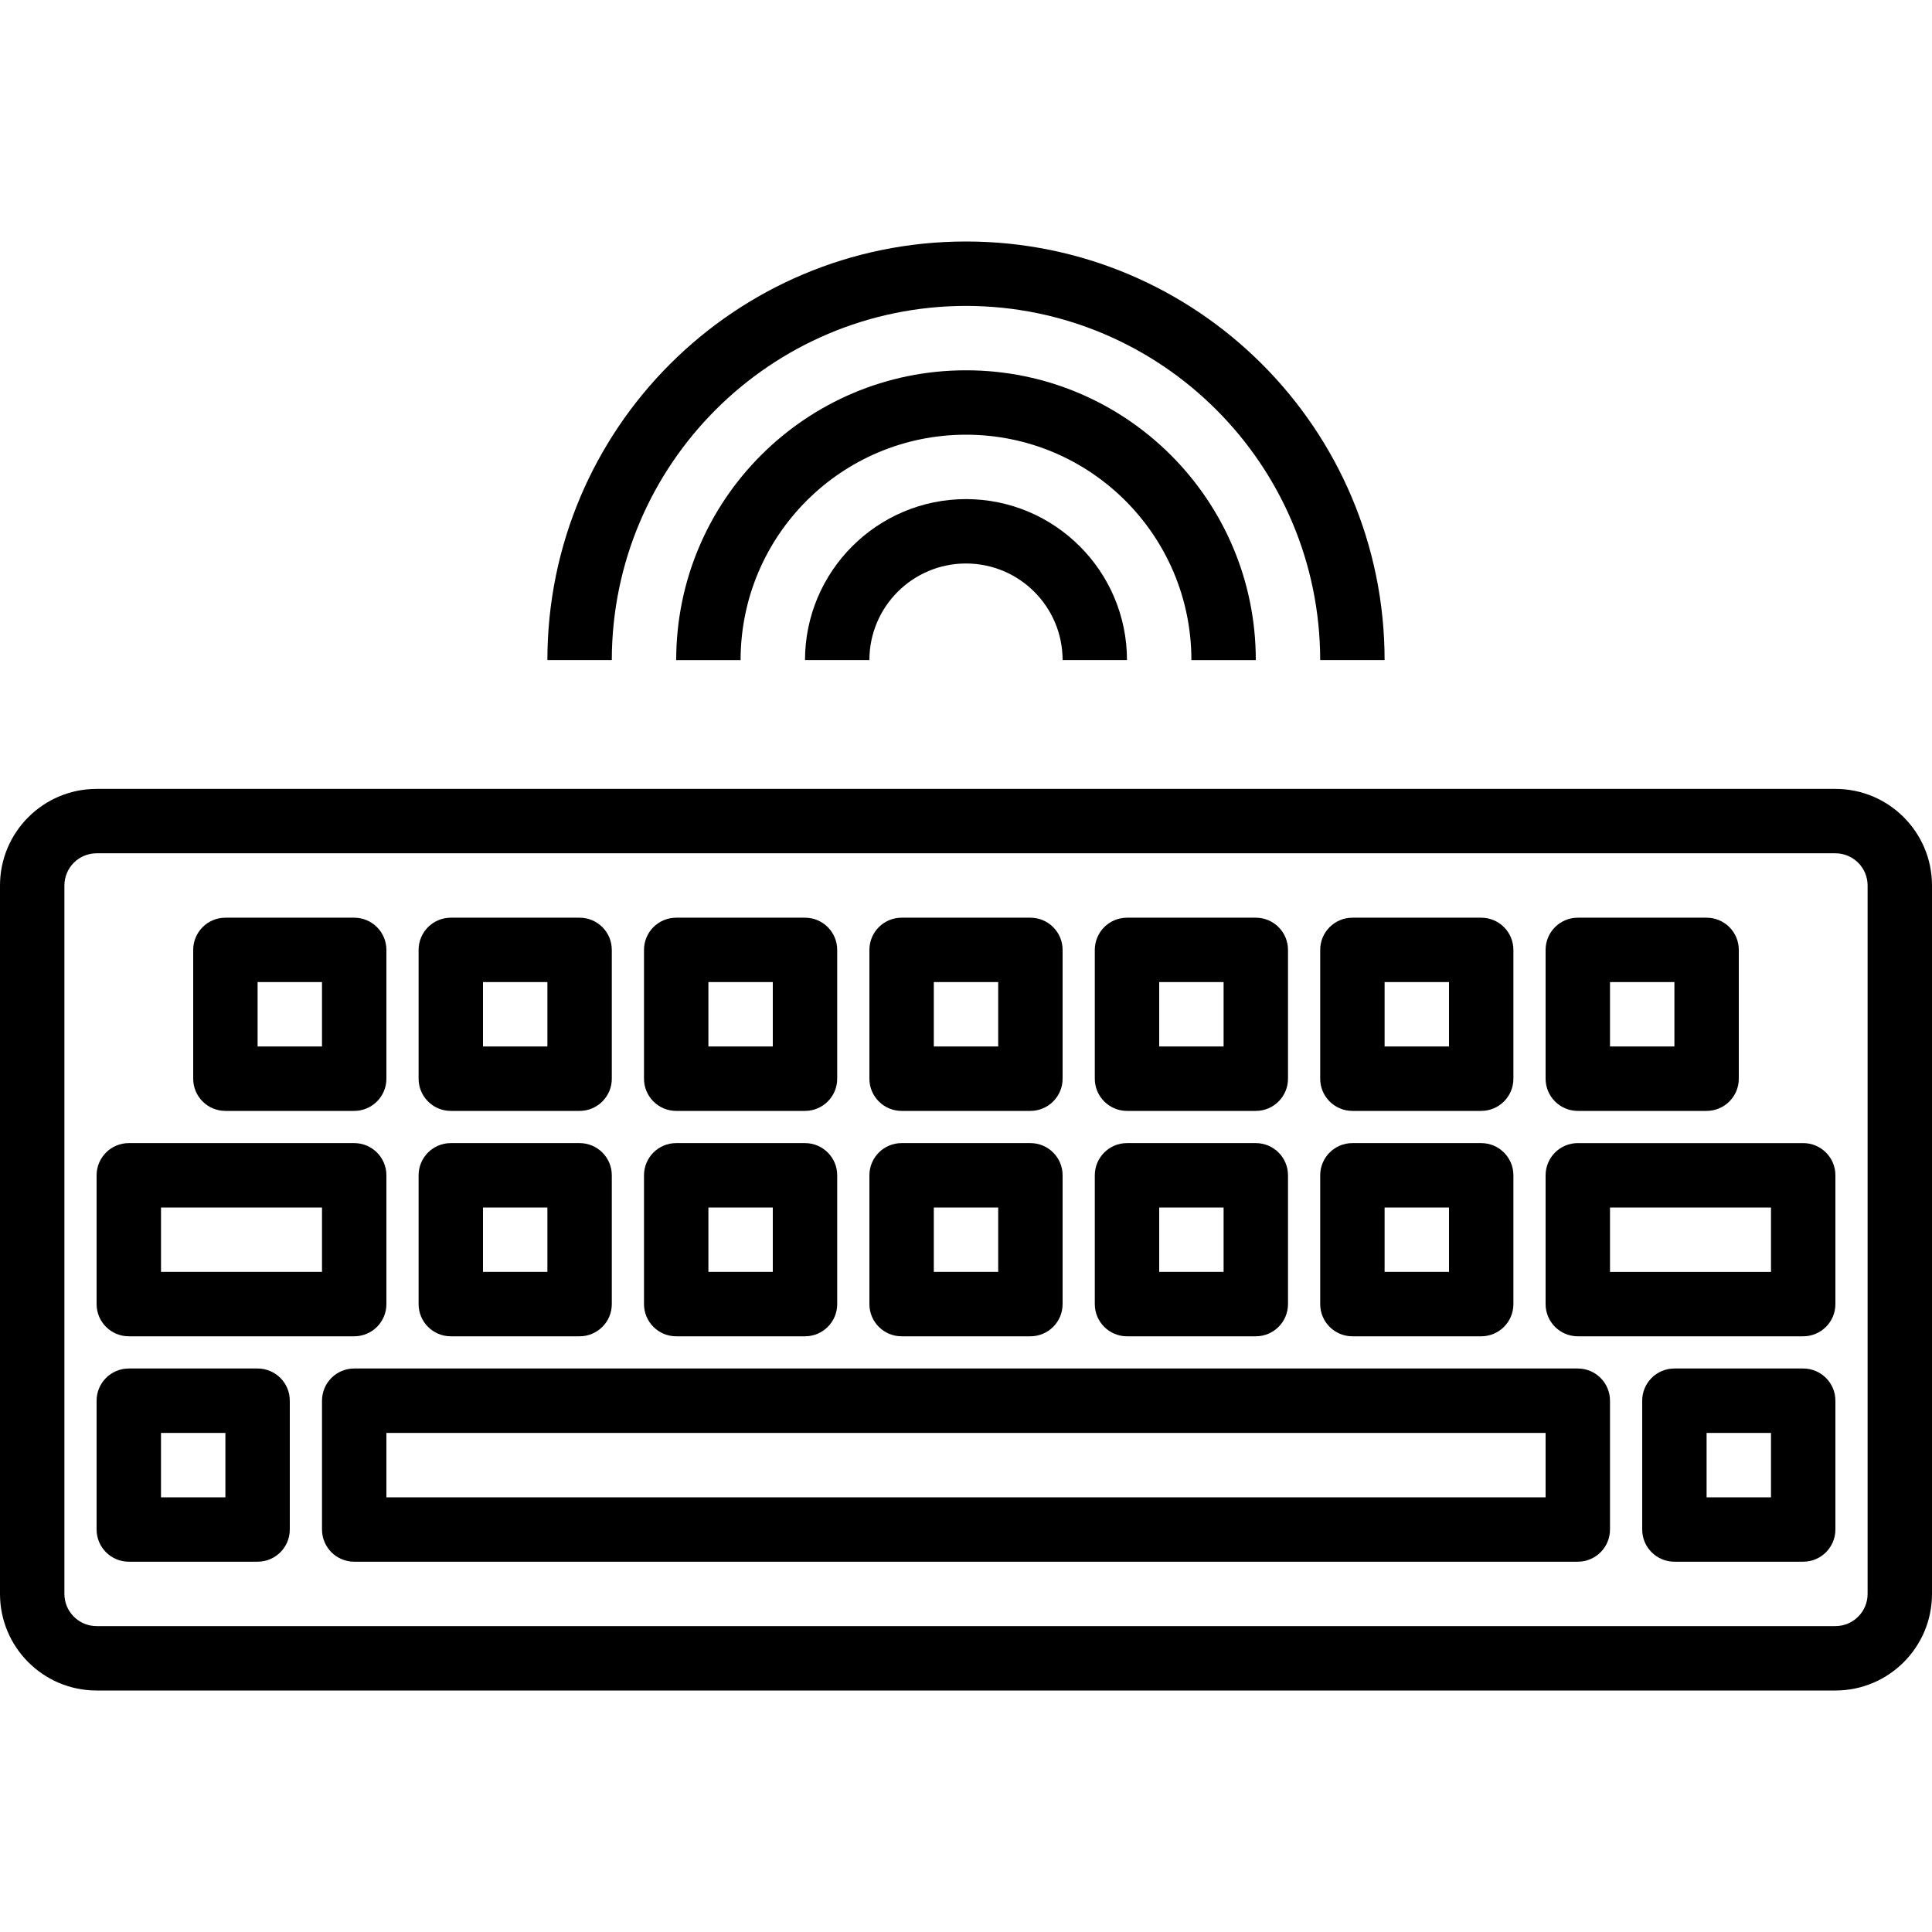 <svg height="480pt" viewBox="0 -60 480 480" width="480pt" xmlns="http://www.w3.org/2000/svg"><path d="m456 136h-432c-13.254 0-24 10.746-24 24v176c0 13.254 10.746 24 24 24h432c13.254 0 24-10.746 24-24v-176c0-13.254-10.746-24-24-24zm8 200c0 4.418-3.582 8-8 8h-432c-4.418 0-8-3.582-8-8v-176c0-4.418 3.582-8 8-8h432c4.418 0 8 3.582 8 8zm0 0"/><path d="m392 280h-304c-4.418 0-8 3.582-8 8v32c0 4.418 3.582 8 8 8h304c4.418 0 8-3.582 8-8v-32c0-4.418-3.582-8-8-8zm-8 32h-288v-16h288zm0 0"/><path d="m64 280h-32c-4.418 0-8 3.582-8 8v32c0 4.418 3.582 8 8 8h32c4.418 0 8-3.582 8-8v-32c0-4.418-3.582-8-8-8zm-8 32h-16v-16h16zm0 0"/><path d="m32 272h56c4.418 0 8-3.582 8-8v-32c0-4.418-3.582-8-8-8h-56c-4.418 0-8 3.582-8 8v32c0 4.418 3.582 8 8 8zm8-32h40v16h-40zm0 0"/><path d="m112 272h32c4.418 0 8-3.582 8-8v-32c0-4.418-3.582-8-8-8h-32c-4.418 0-8 3.582-8 8v32c0 4.418 3.582 8 8 8zm8-32h16v16h-16zm0 0"/><path d="m168 272h32c4.418 0 8-3.582 8-8v-32c0-4.418-3.582-8-8-8h-32c-4.418 0-8 3.582-8 8v32c0 4.418 3.582 8 8 8zm8-32h16v16h-16zm0 0"/><path d="m224 272h32c4.418 0 8-3.582 8-8v-32c0-4.418-3.582-8-8-8h-32c-4.418 0-8 3.582-8 8v32c0 4.418 3.582 8 8 8zm8-32h16v16h-16zm0 0"/><path d="m280 272h32c4.418 0 8-3.582 8-8v-32c0-4.418-3.582-8-8-8h-32c-4.418 0-8 3.582-8 8v32c0 4.418 3.582 8 8 8zm8-32h16v16h-16zm0 0"/><path d="m336 272h32c4.418 0 8-3.582 8-8v-32c0-4.418-3.582-8-8-8h-32c-4.418 0-8 3.582-8 8v32c0 4.418 3.582 8 8 8zm8-32h16v16h-16zm0 0"/><path d="m448 224h-56c-4.418 0-8 3.582-8 8v32c0 4.418 3.582 8 8 8h56c4.418 0 8-3.582 8-8v-32c0-4.418-3.582-8-8-8zm-8 32h-40v-16h40zm0 0"/><path d="m56 216h32c4.418 0 8-3.582 8-8v-32c0-4.418-3.582-8-8-8h-32c-4.418 0-8 3.582-8 8v32c0 4.418 3.582 8 8 8zm8-32h16v16h-16zm0 0"/><path d="m112 216h32c4.418 0 8-3.582 8-8v-32c0-4.418-3.582-8-8-8h-32c-4.418 0-8 3.582-8 8v32c0 4.418 3.582 8 8 8zm8-32h16v16h-16zm0 0"/><path d="m168 216h32c4.418 0 8-3.582 8-8v-32c0-4.418-3.582-8-8-8h-32c-4.418 0-8 3.582-8 8v32c0 4.418 3.582 8 8 8zm8-32h16v16h-16zm0 0"/><path d="m224 216h32c4.418 0 8-3.582 8-8v-32c0-4.418-3.582-8-8-8h-32c-4.418 0-8 3.582-8 8v32c0 4.418 3.582 8 8 8zm8-32h16v16h-16zm0 0"/><path d="m280 216h32c4.418 0 8-3.582 8-8v-32c0-4.418-3.582-8-8-8h-32c-4.418 0-8 3.582-8 8v32c0 4.418 3.582 8 8 8zm8-32h16v16h-16zm0 0"/><path d="m336 216h32c4.418 0 8-3.582 8-8v-32c0-4.418-3.582-8-8-8h-32c-4.418 0-8 3.582-8 8v32c0 4.418 3.582 8 8 8zm8-32h16v16h-16zm0 0"/><path d="m392 216h32c4.418 0 8-3.582 8-8v-32c0-4.418-3.582-8-8-8h-32c-4.418 0-8 3.582-8 8v32c0 4.418 3.582 8 8 8zm8-32h16v16h-16zm0 0"/><path d="m448 280h-32c-4.418 0-8 3.582-8 8v32c0 4.418 3.582 8 8 8h32c4.418 0 8-3.582 8-8v-32c0-4.418-3.582-8-8-8zm-8 32h-16v-16h16zm0 0"/><path d="m240 64c-22.082.027-39.973 17.918-40 40h16c0-13.254 10.746-24 24-24s24 10.746 24 24h16c-.027-22.082-17.918-39.973-40-40zm0 0"/><path d="m312 104c0-39.766-32.234-72-72-72s-72 32.234-72 72h16c0-30.93 25.07-56 56-56s56 25.07 56 56zm0 0"/><path d="m240 16c48.578.059 87.941 39.422 88 88h16c0-57.438-46.562-104-104-104s-104 46.562-104 104h16c.059-48.578 39.422-87.941 88-88zm0 0"/></svg>